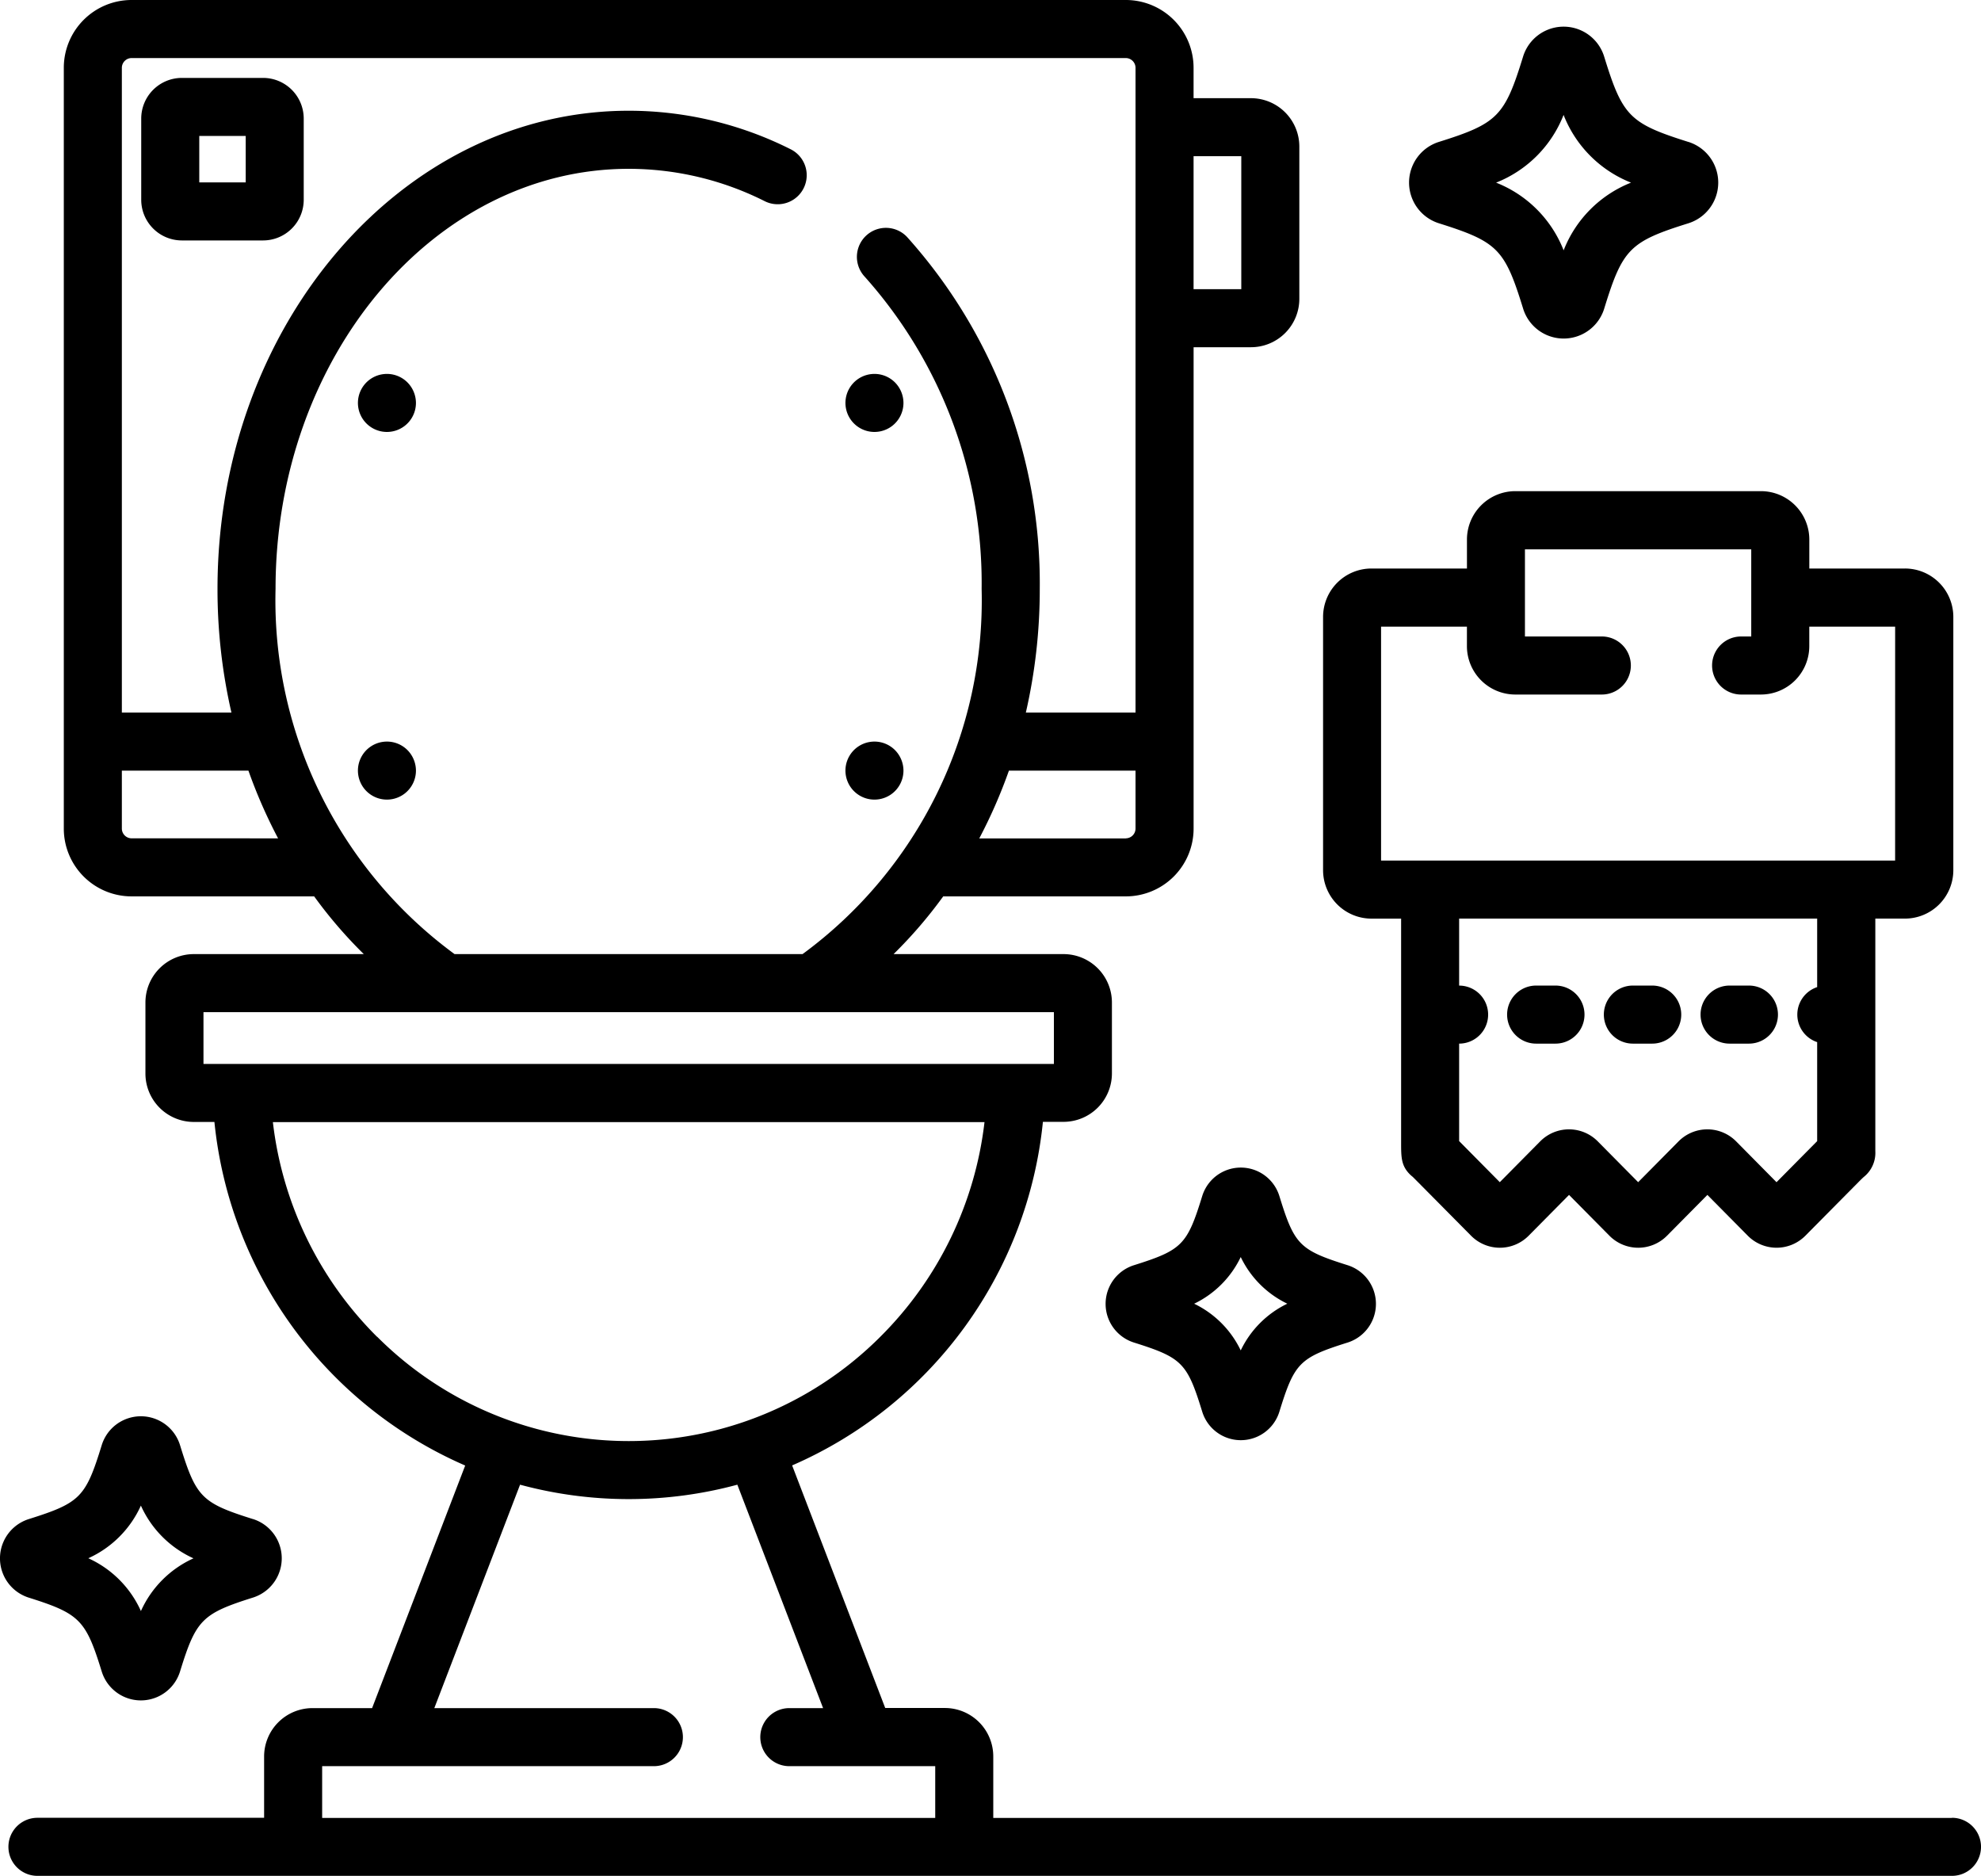 <svg xmlns="http://www.w3.org/2000/svg" width="71.159" height="67.373" viewBox="0 0 71.159 67.373">
  <g id="_002-toilet" data-name="002-toilet" transform="translate(0 -13.623)">
    <g id="Group_10" data-name="Group 10" transform="translate(5.073 16.421)">
      <g id="Group_9" data-name="Group 9">
        <path id="Path_3" data-name="Path 3" d="M40.878,33.754H37.959A1.461,1.461,0,0,0,36.5,35.213v2.919a1.461,1.461,0,0,0,1.459,1.459h2.919a1.461,1.461,0,0,0,1.459-1.459V35.213A1.461,1.461,0,0,0,40.878,33.754Zm-.625,3.753H38.585V35.839h1.668Z" transform="translate(-36.5 -33.754)"/>
      </g>
    </g>
    <g id="Group_12" data-name="Group 12" transform="translate(47.524 31.261)">
      <g id="Group_11" data-name="Group 11" transform="translate(0 0)">
        <path id="Path_4" data-name="Path 4" d="M362.837,143.307h-3.431v-1.041a1.739,1.739,0,0,0-1.737-1.737h-8.824a1.739,1.739,0,0,0-1.737,1.737v1.041h-3.431a1.739,1.739,0,0,0-1.737,1.737v9.1a1.74,1.74,0,0,0,1.738,1.737h1.065v8.039c0,.522,0,.836.321,1.151a1.037,1.037,0,0,0,.092.08c.035.033.1.1.2.2l1.9,1.918a1.455,1.455,0,0,0,2.068,0l1.451-1.466,1.451,1.466a1.455,1.455,0,0,0,2.068,0l1.451-1.466,1.451,1.466a1.456,1.456,0,0,0,2.068,0l1.9-1.918c.093-.094.16-.159.2-.194a1.106,1.106,0,0,0,.413-.924c0-.079,0-.189,0-.311V155.88h1.065a1.739,1.739,0,0,0,1.737-1.737v-9.1A1.739,1.739,0,0,0,362.837,143.307Zm-3.149,15.033h0a1.041,1.041,0,0,0,0,1.976v3.556l-.009.009-1.451,1.466-1.451-1.467a1.455,1.455,0,0,0-2.068,0l-1.451,1.466-1.451-1.466a1.455,1.455,0,0,0-2.068,0l-1.451,1.466-1.451-1.466-.01-.01v-3.5a1.042,1.042,0,0,0,0-2.084V155.88h12.861Zm2.8-4.544H344.023v-8.4h3.084v.7a1.739,1.739,0,0,0,1.737,1.737h3.109a1.042,1.042,0,0,0,0-2.085h-2.762v-3.129h8.129v3.129h-.364a1.042,1.042,0,0,0,0,2.085h.712a1.739,1.739,0,0,0,1.737-1.737v-.7h3.084Z" transform="translate(-341.938 -140.528)"/>
      </g>
    </g>
    <g id="Group_14" data-name="Group 14" transform="translate(54.137 49.018)">
      <g id="Group_13" data-name="Group 13">
        <path id="Path_5" data-name="Path 5" d="M391.262,268.294h-.695a1.042,1.042,0,0,0,0,2.085h.695a1.042,1.042,0,0,0,0-2.085Z" transform="translate(-389.525 -268.294)"/>
      </g>
    </g>
    <g id="Group_16" data-name="Group 16" transform="translate(61.086 49.018)">
      <g id="Group_15" data-name="Group 15">
        <path id="Path_6" data-name="Path 6" d="M441.262,268.294h-.695a1.042,1.042,0,0,0,0,2.085h.695a1.042,1.042,0,1,0,0-2.085Z" transform="translate(-439.525 -268.294)"/>
      </g>
    </g>
    <g id="Group_18" data-name="Group 18" transform="translate(57.612 49.018)">
      <g id="Group_17" data-name="Group 17">
        <path id="Path_7" data-name="Path 7" d="M416.262,268.294h-.695a1.042,1.042,0,0,0,0,2.085h.695a1.042,1.042,0,1,0,0-2.085Z" transform="translate(-414.525 -268.294)"/>
      </g>
    </g>
    <g id="Group_20" data-name="Group 20" transform="translate(0.303 13.623)">
      <g id="Group_19" data-name="Group 19">
        <path id="Path_8" data-name="Path 8" d="M71.993,78.911H37.555V76.7a1.739,1.739,0,0,0-1.737-1.737H33.674l-3.344-8.712a15.1,15.1,0,0,0,9.008-12.339h.742a1.739,1.739,0,0,0,1.737-1.737V49.625a1.739,1.739,0,0,0-1.737-1.737H33.974a16.333,16.333,0,0,0,1.783-2.073h6.562a2.435,2.435,0,0,0,2.432-2.432V26.093h2.061a1.739,1.739,0,0,0,1.737-1.737v-5.47a1.739,1.739,0,0,0-1.737-1.737H44.75V16.055a2.435,2.435,0,0,0-2.432-2.432H6.6a2.435,2.435,0,0,0-2.432,2.432V43.382A2.435,2.435,0,0,0,6.6,45.815h6.561a16.335,16.335,0,0,0,1.783,2.073H8.838A1.739,1.739,0,0,0,7.1,49.625v2.554a1.739,1.739,0,0,0,1.737,1.737h.741a15.106,15.106,0,0,0,9.008,12.339l-3.344,8.712H13.1A1.739,1.739,0,0,0,11.363,76.7v2.206H3.221a1.042,1.042,0,1,0,0,2.085H71.993a1.042,1.042,0,1,0,0-2.085ZM44.75,19.233h1.714v4.775H44.75Zm-2.432,24.5H37.052A18.321,18.321,0,0,0,38.117,41.3h4.548v2.084h0A.352.352,0,0,1,42.318,43.73ZM6.6,43.73a.352.352,0,0,1-.347-.347V41.3H10.8a18.32,18.32,0,0,0,1.065,2.431Zm5.174-8.96c0-8.317,5.69-15.084,12.685-15.084a10.88,10.88,0,0,1,4.888,1.163,1.042,1.042,0,1,0,.929-1.866A12.947,12.947,0,0,0,24.459,17.6c-8.144,0-14.77,7.7-14.77,17.169a19.757,19.757,0,0,0,.5,4.444H6.253V16.055a.352.352,0,0,1,.347-.347H42.318a.352.352,0,0,1,.347.347V39.214h-3.94a19.757,19.757,0,0,0,.5-4.444,18.614,18.614,0,0,0-4.764-12.633,1.042,1.042,0,1,0-1.524,1.423,16.51,16.51,0,0,1,4.2,11.21,15.761,15.761,0,0,1-6.433,13.118h-12.5A15.762,15.762,0,0,1,11.774,34.77ZM9.185,51.832V49.973H39.733v1.859Zm6.235,9.8a12.988,12.988,0,0,1-3.742-7.711H37.24A12.985,12.985,0,0,1,33.5,61.628a12.772,12.772,0,0,1-18.078,0ZM35.47,78.911H13.448V77.052H25.364a1.042,1.042,0,1,0,0-2.085H17.477l3.08-8.024a14.966,14.966,0,0,0,7.805,0l3.08,8.024H30.229a1.042,1.042,0,0,0,0,2.085H35.47Z" transform="translate(-2.179 -13.623)"/>
      </g>
    </g>
    <g id="Group_22" data-name="Group 22" transform="translate(50.614 14.582)">
      <g id="Group_21" data-name="Group 21">
        <path id="Path_9" data-name="Path 9" d="M374.209,24.659c-2.112-.665-2.367-.922-3.026-3.062a1.524,1.524,0,0,0-2.915,0c-.659,2.139-.914,2.4-3.025,3.061a1.532,1.532,0,0,0,0,2.921c2.112.665,2.367.922,3.026,3.06a1.524,1.524,0,0,0,2.916,0c.659-2.139.914-2.4,3.025-3.06a1.532,1.532,0,0,0,0-2.921Zm-4.483,3.892A4.3,4.3,0,0,0,367.3,26.12a4.3,4.3,0,0,0,2.424-2.432,4.3,4.3,0,0,0,2.423,2.432A4.3,4.3,0,0,0,369.726,28.551Z" transform="translate(-364.173 -20.52)"/>
      </g>
    </g>
    <g id="Group_24" data-name="Group 24" transform="translate(0 64.486)">
      <g id="Group_23" data-name="Group 23">
        <path id="Path_10" data-name="Path 10" d="M9.089,383.285c-1.848-.582-2.044-.78-2.621-2.652a1.472,1.472,0,0,0-2.815,0c-.577,1.872-.773,2.07-2.621,2.652a1.479,1.479,0,0,0,0,2.82c1.83.576,2.05.8,2.621,2.65a1.472,1.472,0,0,0,2.815,0c.571-1.853.792-2.076,2.62-2.652a1.479,1.479,0,0,0,0-2.82Zm-4.028,3.3a3.779,3.779,0,0,0-1.889-1.894A3.78,3.78,0,0,0,5.061,382.8a3.778,3.778,0,0,0,1.889,1.894A3.78,3.78,0,0,0,5.061,386.589Z" transform="translate(0 -379.592)"/>
      </g>
    </g>
    <g id="Group_26" data-name="Group 26" transform="translate(39.714 55.549)">
      <g id="Group_25" data-name="Group 25">
        <path id="Path_11" data-name="Path 11" d="M294.441,318.8c-1.73-.544-1.913-.73-2.452-2.481a1.45,1.45,0,0,0-2.773,0c-.54,1.751-.723,1.937-2.452,2.481a1.456,1.456,0,0,0,0,2.777c1.729.544,1.913.73,2.452,2.481a1.45,1.45,0,0,0,2.773,0c.54-1.752.723-1.937,2.452-2.481a1.457,1.457,0,0,0,0-2.777ZM290.6,321.86a3.571,3.571,0,0,0-1.673-1.677,3.571,3.571,0,0,0,1.673-1.677,3.57,3.57,0,0,0,1.673,1.676A3.572,3.572,0,0,0,290.6,321.86Z" transform="translate(-285.746 -315.288)"/>
      </g>
    </g>
    <g id="Group_28" data-name="Group 28" transform="translate(12.856 27.052)">
      <g id="Group_27" data-name="Group 27" transform="translate(0 0)">
        <path id="Path_12" data-name="Path 12" d="M94.279,110.554a1.042,1.042,0,1,0,.306.738A1.051,1.051,0,0,0,94.279,110.554Z" transform="translate(-92.5 -110.25)"/>
      </g>
    </g>
    <g id="Group_30" data-name="Group 30" transform="translate(30.368 27.052)">
      <g id="Group_29" data-name="Group 29" transform="translate(0 0)">
        <path id="Path_13" data-name="Path 13" d="M220.279,110.554a1.042,1.042,0,1,0,.306.738A1.051,1.051,0,0,0,220.279,110.554Z" transform="translate(-218.5 -110.25)"/>
      </g>
    </g>
    <g id="Group_32" data-name="Group 32" transform="translate(12.856 40.254)">
      <g id="Group_31" data-name="Group 31">
        <path id="Path_14" data-name="Path 14" d="M94.279,205.546a1.042,1.042,0,1,0,.306.738A1.053,1.053,0,0,0,94.279,205.546Z" transform="translate(-92.5 -205.24)"/>
      </g>
    </g>
    <g id="Group_34" data-name="Group 34" transform="translate(30.368 40.254)">
      <g id="Group_33" data-name="Group 33">
        <path id="Path_15" data-name="Path 15" d="M220.279,205.546a1.042,1.042,0,1,0,.306.738A1.052,1.052,0,0,0,220.279,205.546Z" transform="translate(-218.5 -205.24)"/>
      </g>
    </g>
  </g>
</svg>
